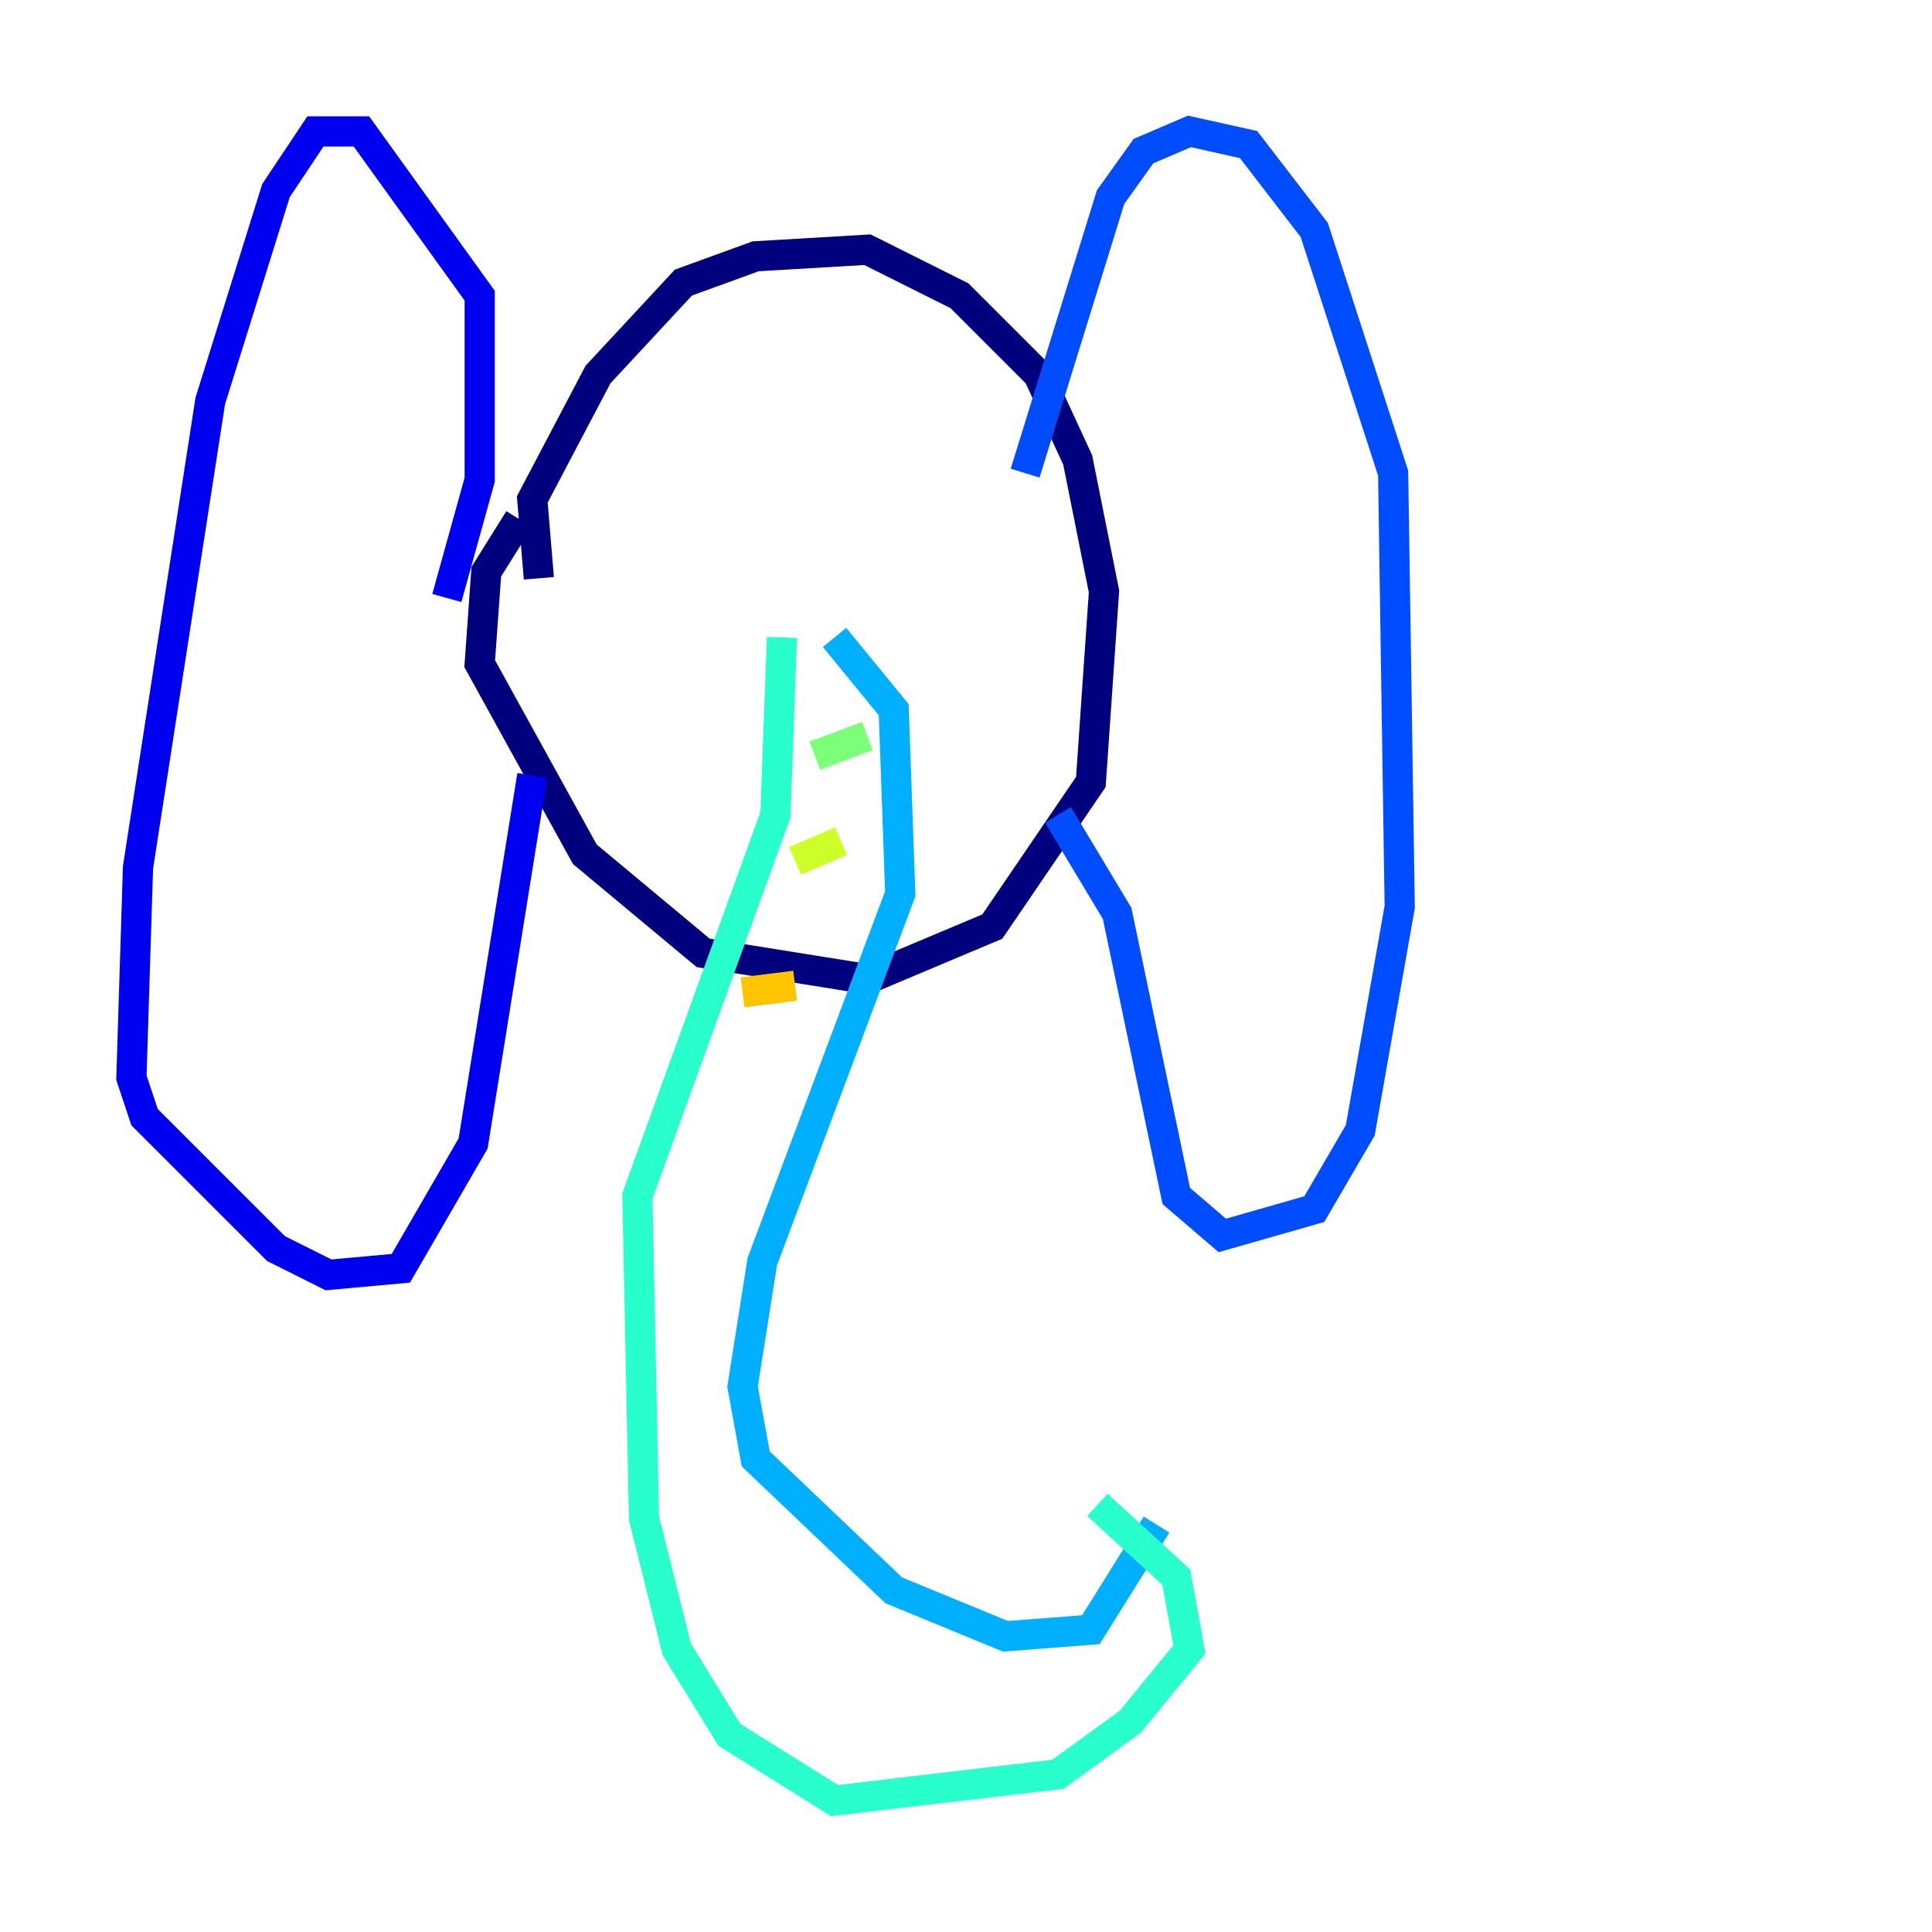 <?xml version="1.0" encoding="utf-8" ?>
<svg baseProfile="tiny" height="128" version="1.2" viewBox="0,0,128,128" width="128" xmlns="http://www.w3.org/2000/svg" xmlns:ev="http://www.w3.org/2001/xml-events" xmlns:xlink="http://www.w3.org/1999/xlink"><defs /><polyline fill="none" points="35.701,38.313 35.265,33.088 39.619,24.816 45.279,18.721 50.068,16.98 57.469,16.544 63.565,19.592 68.789,24.816 71.401,30.476 73.143,39.184 72.272,51.809 65.742,61.388 57.469,64.871 46.585,63.129 38.748,56.599 31.782,43.973 32.218,37.878 34.395,34.395" stroke="#00007f" stroke-width="2" /><polyline fill="none" points="29.605,39.619 31.782,31.782 31.782,19.592 23.946,8.707 20.898,8.707 18.286,12.626 13.932,26.558 9.143,57.469 8.707,71.401 9.578,74.014 18.286,82.721 21.769,84.463 26.558,84.027 31.347,75.755 35.265,51.374" stroke="#0000f1" stroke-width="2" /><polyline fill="none" points="67.918,31.347 73.578,13.061 75.755,10.014 78.803,8.707 82.721,9.578 87.075,15.238 92.299,31.347 92.735,60.082 90.122,74.884 87.075,80.109 80.98,81.85 77.932,79.238 74.014,60.517 70.095,53.986" stroke="#004cff" stroke-width="2" /><polyline fill="none" points="55.292,42.231 59.211,47.02 59.646,59.211 50.503,83.592 49.197,91.864 50.068,96.653 59.211,105.361 66.612,108.408 72.272,107.973 76.626,101.007" stroke="#00b0ff" stroke-width="2" /><polyline fill="none" points="72.707,99.701 77.932,104.49 78.803,109.279 74.884,114.068 70.095,117.551 55.292,119.293 48.327,114.939 44.843,109.279 42.667,100.571 42.231,79.238 51.374,53.986 51.809,42.231" stroke="#29ffcd" stroke-width="2" /><polyline fill="none" points="57.469,48.762 53.986,50.068" stroke="#7cff79" stroke-width="2" /><polyline fill="none" points="55.728,55.728 52.68,57.034" stroke="#cdff29" stroke-width="2" /><polyline fill="none" points="52.68,65.306 49.197,65.742" stroke="#ffc400" stroke-width="2" /><polyline fill="none" points="49.197,73.143 49.197,73.143" stroke="#ff6700" stroke-width="2" /><polyline fill="none" points="45.279,83.156 45.279,83.156" stroke="#f10700" stroke-width="2" /><polyline fill="none" points="43.973,93.17 43.973,93.17" stroke="#7f0000" stroke-width="2" /></svg>